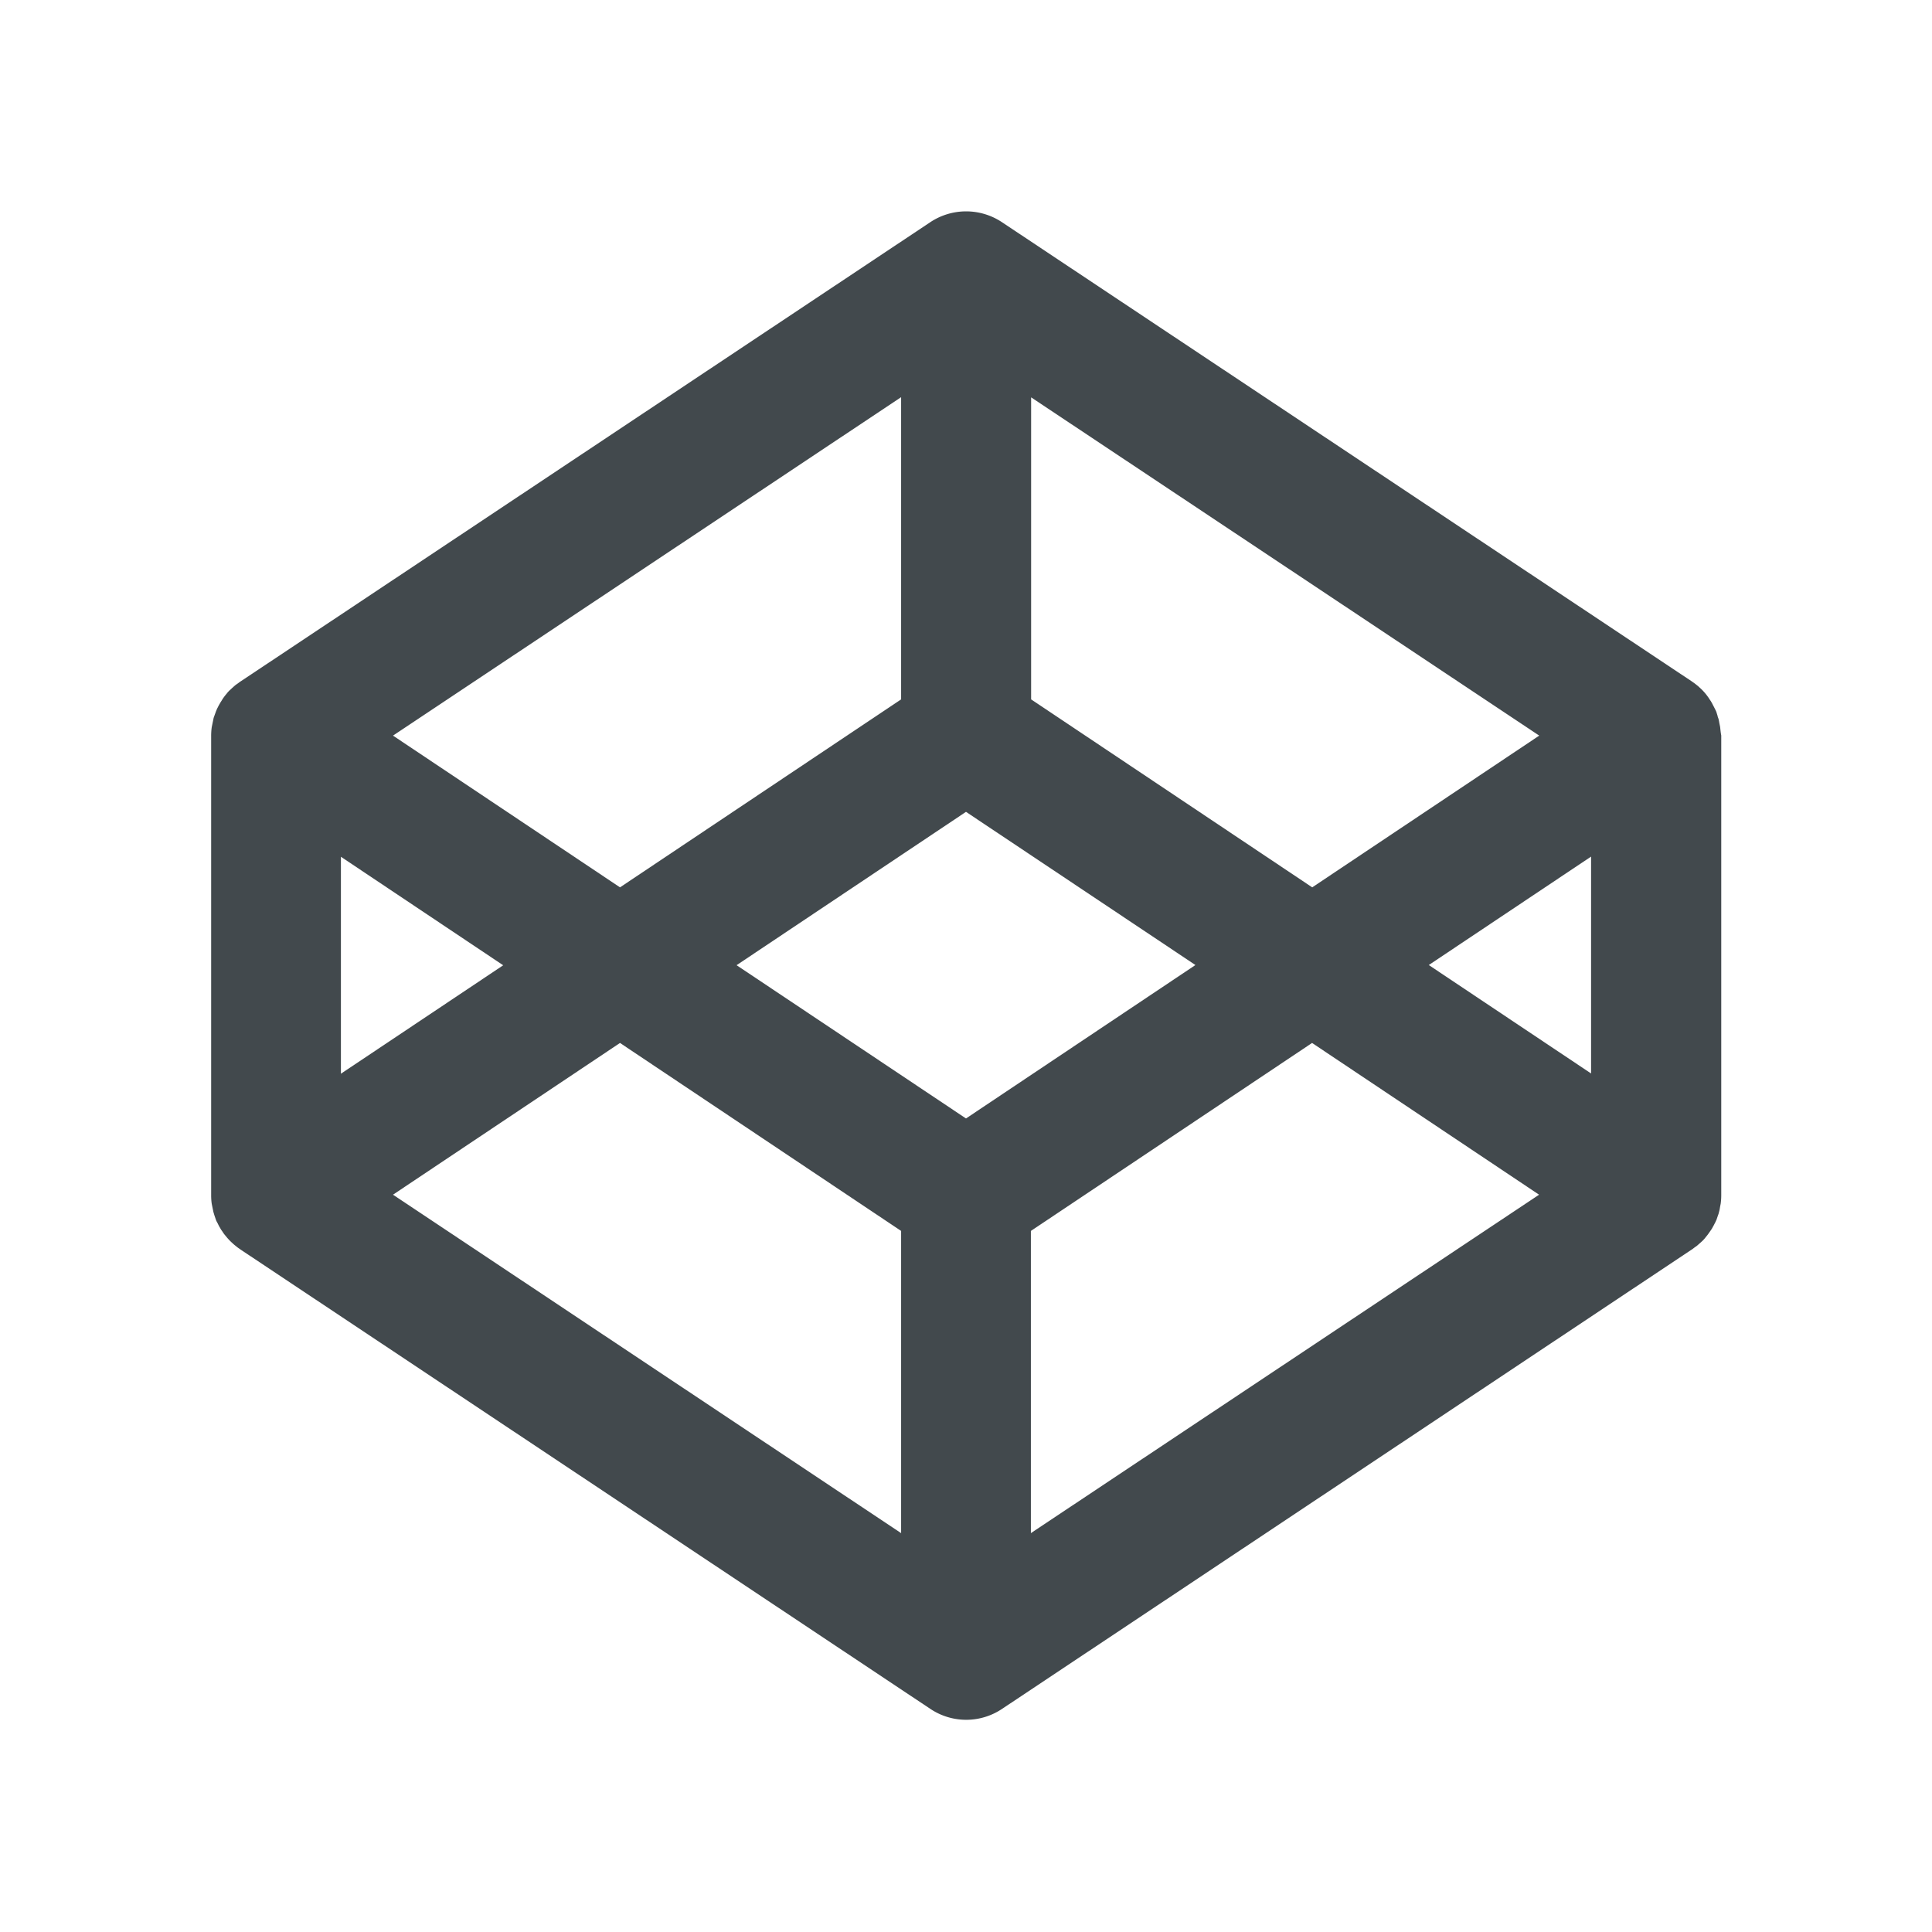 <svg width="24" height="24" fill="none" xmlns="http://www.w3.org/2000/svg">
    <path d="m21.368 9.03-.007-.035c-.005-.023-.007-.044-.014-.068-.005-.014-.01-.025-.012-.04-.007-.018-.011-.04-.02-.058l-.02-.04-.028-.054c-.007-.012-.014-.026-.023-.037a.696.696 0 0 0-.134-.16c-.014-.014-.03-.026-.044-.037a.53.53 0 0 0-.038-.028l-.014-.01-8.566-5.702a.804.804 0 0 0-.893 0L2.984 8.468c-.005.002-.01.007-.014.01a.521.521 0 0 1-.038.027c-.016.012-.03.026-.044.038-.012.01-.021.021-.033.03-.014.014-.028.028-.04.045a.553.553 0 0 0-.061.084c-.007.012-.016.024-.023.038-.01.016-.02.035-.029.054-.007.011-.011.025-.018.04l-.021.058c-.005.014-.01.026-.012.04L2.637 9l-.007.035a.798.798 0 0 0-.007.106v5.707c0 .035.002.07.007.105l.007.035.014.068.012.04.02.059c.005.014.012.025.02.04.009.018.016.035.028.053.007.012.014.026.023.038.012.016.021.033.035.05l.028.034a.71.71 0 0 0 .073.075c.014.014.03.026.045.038.011.01.023.018.037.028.005.002.01.007.014.01l8.569 5.706a.8.8 0 0 0 .895 0l8.569-5.707c.005-.002.01-.007.014-.01a.482.482 0 0 1 .037-.027c.017-.012.03-.026.045-.038l.033-.03a.358.358 0 0 0 .04-.045l.028-.035.035-.05c.007-.01.016-.023.023-.037.01-.018.02-.035.028-.053.008-.012.012-.026.02-.04l.02-.059a.2.2 0 0 0 .012-.04c.007-.02.01-.044.014-.068l.007-.035a.796.796 0 0 0 .007-.105V9.136c-.007-.035-.01-.07-.014-.106Zm-8.562-4.096 6.315 4.204-2.82 1.885-3.492-2.335V4.934h-.003Zm-1.612 0v3.754l-3.492 2.335-2.82-1.885 6.312-4.204Zm-6.959 5.709 2.016 1.348-2.016 1.347v-2.695Zm6.959 8.402-6.312-4.204 2.82-1.885 3.492 2.335v3.754ZM12 13.894 9.15 11.99 12 10.085l2.85 1.903L12 13.894Zm.806 5.151v-3.754l3.493-2.335 2.82 1.885-6.313 4.204Zm6.959-5.71-2.016-1.347 2.016-1.347v2.695Z" fill="#42494D"/>
</svg>
